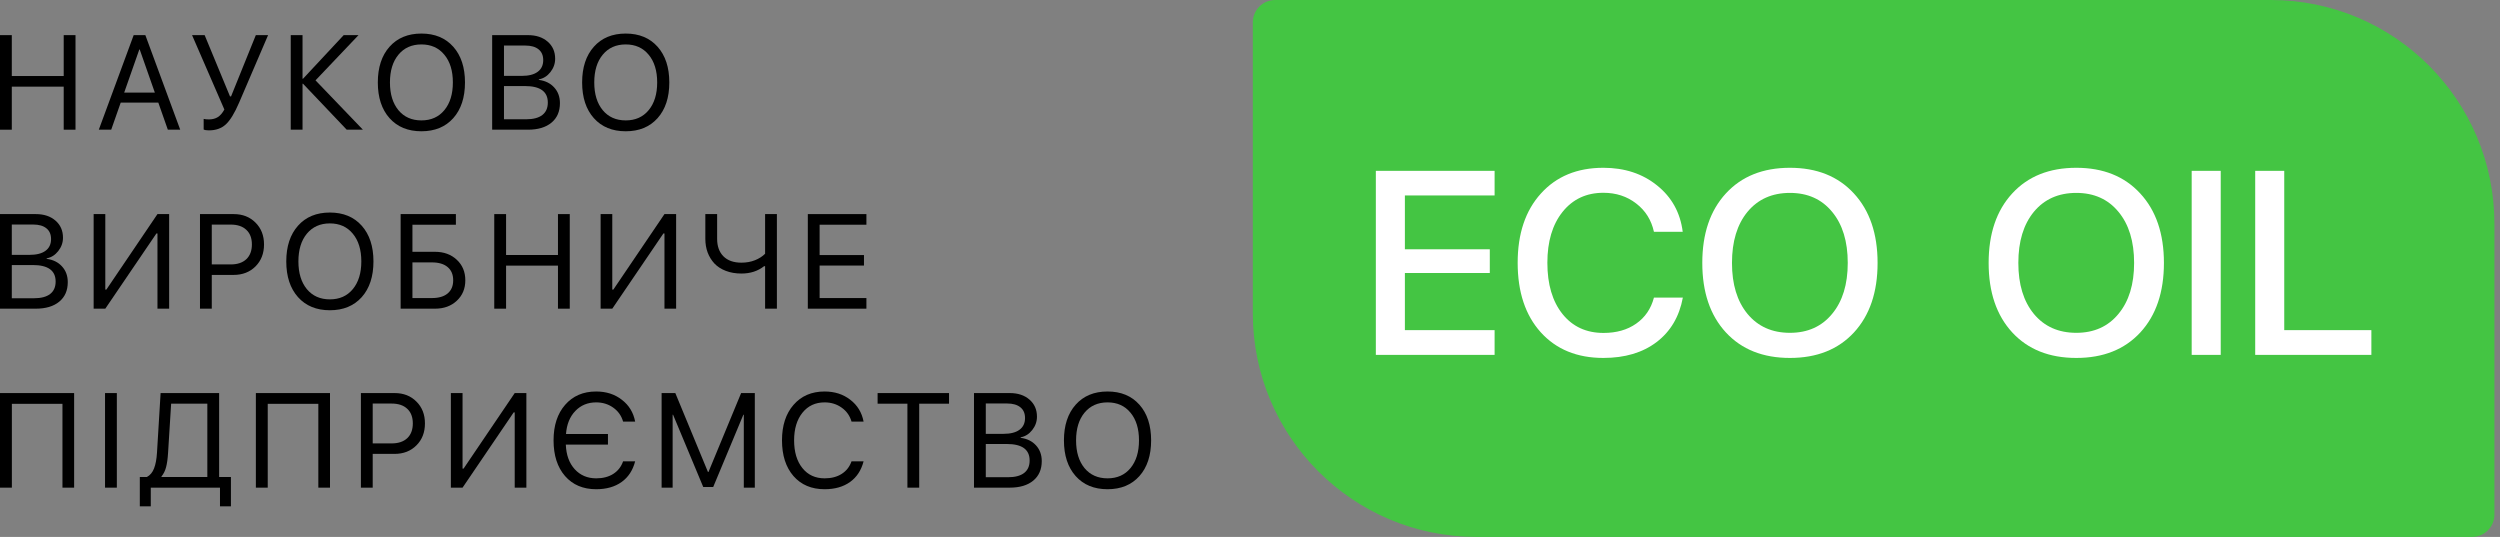 <svg width="149" height="32" viewBox="0 0 149 32" fill="none" xmlns="http://www.w3.org/2000/svg">
<rect x="0" y="0" width="149" height="32" fill="#808080" stroke="none"/>
<path d="M74.667 1.333C74.667 0.597 75.264 0 76 0H135.334C142.697 0 148.667 5.97 148.667 13.333V30.667C148.667 31.403 148.07 32 147.334 32H88C80.636 32 74.667 26.03 74.667 18.667V1.333Z" fill="#44C543"/>
<path d="M89.078 19.676V21.151H82V10.182H89.078V11.649H83.731V14.857H88.792V16.271H83.731V19.676H89.078Z" fill="white"/>
<path d="M95.561 21.333C93.995 21.333 92.751 20.824 91.829 19.805C90.912 18.787 90.453 17.406 90.453 15.663C90.453 13.93 90.914 12.554 91.837 11.535C92.759 10.512 94 10 95.561 10C96.828 10 97.897 10.352 98.768 11.057C99.638 11.756 100.146 12.676 100.29 13.816H98.575C98.42 13.111 98.067 12.549 97.516 12.128C96.97 11.703 96.318 11.49 95.561 11.49C94.546 11.49 93.735 11.87 93.127 12.63C92.524 13.385 92.223 14.396 92.223 15.663C92.223 16.945 92.524 17.963 93.127 18.718C93.73 19.468 94.544 19.843 95.569 19.843C96.341 19.843 96.99 19.659 97.516 19.289C98.046 18.919 98.399 18.402 98.575 17.738H100.298C100.086 18.873 99.564 19.757 98.729 20.391C97.9 21.019 96.844 21.333 95.561 21.333Z" fill="white"/>
<path d="M106.68 10C108.282 10 109.552 10.509 110.49 11.528C111.432 12.546 111.904 13.927 111.904 15.671C111.904 17.414 111.435 18.794 110.497 19.813C109.56 20.827 108.287 21.333 106.68 21.333C105.073 21.333 103.801 20.827 102.863 19.813C101.925 18.794 101.457 17.414 101.457 15.671C101.457 13.927 101.925 12.546 102.863 11.528C103.801 10.509 105.073 10 106.68 10ZM106.68 11.497C105.619 11.497 104.777 11.872 104.153 12.622C103.535 13.372 103.226 14.388 103.226 15.671C103.226 16.948 103.535 17.961 104.153 18.711C104.777 19.461 105.619 19.836 106.68 19.836C107.736 19.836 108.573 19.461 109.191 18.711C109.815 17.961 110.126 16.948 110.126 15.671C110.126 14.388 109.815 13.372 109.191 12.622C108.573 11.872 107.736 11.497 106.68 11.497Z" fill="white"/>
<path d="M123.747 10C125.349 10 126.619 10.509 127.556 11.528C128.499 12.546 128.97 13.927 128.97 15.671C128.97 17.414 128.502 18.794 127.564 19.813C126.627 20.827 125.354 21.333 123.747 21.333C122.14 21.333 120.867 20.827 119.93 19.813C118.992 18.794 118.523 17.414 118.523 15.671C118.523 13.927 118.992 12.546 119.93 11.528C120.867 10.509 122.14 10 123.747 10ZM123.747 11.497C122.686 11.497 121.843 11.872 121.22 12.622C120.602 13.372 120.293 14.388 120.293 15.671C120.293 16.948 120.602 17.961 121.22 18.711C121.843 19.461 122.686 19.836 123.747 19.836C124.803 19.836 125.64 19.461 126.258 18.711C126.882 17.961 127.193 16.948 127.193 15.671C127.193 14.388 126.882 13.372 126.258 12.622C125.64 11.872 124.803 11.497 123.747 11.497Z" fill="white"/>
<path d="M132.355 21.151H130.624V10.182H132.355V21.151Z" fill="white"/>
<path d="M141.334 19.676V21.151H134.41V10.182H136.141V19.676H141.334Z" fill="white"/>
<path d="M4.5 7.73H3.797V5.164H0.703V7.73H0V2.094H0.703V4.531H3.797V2.094H4.5V7.73Z" fill="black"/>
<path d="M10.003 7.73L9.436 6.117H7.194L6.628 7.73H5.889L7.967 2.094H8.663L10.741 7.73H10.003ZM8.303 2.949L7.401 5.52H9.229L8.327 2.949H8.303Z" fill="black"/>
<path d="M12.45 7.77C12.31 7.77 12.206 7.753 12.138 7.719V7.086C12.221 7.107 12.325 7.117 12.45 7.117C12.662 7.117 12.84 7.07 12.986 6.977C13.132 6.883 13.26 6.733 13.372 6.527L11.447 2.094H12.197L13.708 5.746H13.771L15.247 2.094H15.978L14.251 6.117C13.983 6.742 13.719 7.174 13.458 7.414C13.2 7.651 12.865 7.77 12.45 7.77Z" fill="black"/>
<path d="M18.805 4.789L21.629 7.73H20.664L18.062 4.992H18.031V7.73H17.328V2.094H18.031V4.691H18.062L20.484 2.094H21.367L18.805 4.789Z" fill="black"/>
<path d="M23.217 2.785C23.684 2.262 24.316 2 25.116 2C25.915 2 26.548 2.262 27.014 2.785C27.48 3.309 27.713 4.018 27.713 4.914C27.713 5.81 27.48 6.52 27.014 7.043C26.548 7.564 25.915 7.824 25.116 7.824C24.316 7.824 23.684 7.564 23.217 7.043C22.751 6.52 22.518 5.81 22.518 4.914C22.518 4.018 22.751 3.309 23.217 2.785ZM26.483 3.262C26.147 2.853 25.691 2.648 25.116 2.648C24.54 2.648 24.083 2.853 23.745 3.262C23.409 3.668 23.241 4.219 23.241 4.914C23.241 5.607 23.409 6.158 23.745 6.566C24.083 6.973 24.54 7.176 25.116 7.176C25.691 7.176 26.147 6.973 26.483 6.566C26.822 6.158 26.991 5.607 26.991 4.914C26.991 4.219 26.822 3.668 26.483 3.262Z" fill="black"/>
<path d="M31.462 7.73H29.333V2.094H31.47C31.952 2.094 32.341 2.223 32.638 2.48C32.938 2.738 33.087 3.078 33.087 3.5C33.087 3.794 32.992 4.061 32.802 4.301C32.615 4.538 32.385 4.681 32.115 4.73V4.762C32.497 4.811 32.802 4.961 33.029 5.211C33.258 5.461 33.372 5.773 33.372 6.148C33.372 6.646 33.203 7.034 32.865 7.312C32.529 7.591 32.061 7.73 31.462 7.73ZM30.037 2.715V4.523H31.091C31.508 4.523 31.826 4.443 32.044 4.281C32.266 4.12 32.376 3.887 32.376 3.582C32.376 3.303 32.284 3.09 32.099 2.941C31.914 2.79 31.651 2.715 31.31 2.715H30.037ZM30.037 7.109H31.357C31.781 7.109 32.103 7.025 32.322 6.855C32.54 6.686 32.65 6.439 32.65 6.113C32.65 5.457 32.197 5.129 31.29 5.129H30.037V7.109Z" fill="black"/>
<path d="M35.395 2.785C35.861 2.262 36.493 2 37.293 2C38.092 2 38.725 2.262 39.191 2.785C39.658 3.309 39.891 4.018 39.891 4.914C39.891 5.81 39.658 6.52 39.191 7.043C38.725 7.564 38.092 7.824 37.293 7.824C36.493 7.824 35.861 7.564 35.395 7.043C34.928 6.52 34.695 5.81 34.695 4.914C34.695 4.018 34.928 3.309 35.395 2.785ZM38.66 3.262C38.324 2.853 37.868 2.648 37.293 2.648C36.717 2.648 36.26 2.853 35.922 3.262C35.586 3.668 35.418 4.219 35.418 4.914C35.418 5.607 35.586 6.158 35.922 6.566C36.26 6.973 36.717 7.176 37.293 7.176C37.868 7.176 38.324 6.973 38.66 6.566C38.999 6.158 39.168 5.607 39.168 4.914C39.168 4.219 38.999 3.668 38.66 3.262Z" fill="black"/>
<path d="M2.129 18.397H0V12.76H2.137C2.618 12.76 3.008 12.889 3.305 13.147C3.604 13.405 3.754 13.745 3.754 14.167C3.754 14.461 3.659 14.728 3.469 14.967C3.281 15.204 3.052 15.348 2.781 15.397V15.428C3.164 15.478 3.469 15.628 3.695 15.878C3.924 16.128 4.039 16.44 4.039 16.815C4.039 17.312 3.87 17.701 3.531 17.979C3.195 18.258 2.728 18.397 2.129 18.397ZM0.703 13.382V15.19H1.758C2.174 15.19 2.492 15.109 2.711 14.948C2.932 14.787 3.043 14.553 3.043 14.249C3.043 13.97 2.951 13.757 2.766 13.608C2.581 13.457 2.318 13.382 1.977 13.382H0.703ZM0.703 17.776H2.023C2.448 17.776 2.77 17.691 2.988 17.522C3.207 17.353 3.316 17.105 3.316 16.78C3.316 16.124 2.863 15.796 1.957 15.796H0.703V17.776Z" fill="black"/>
<path d="M9.385 18.397V13.913H9.323L6.276 18.397H5.581V12.76H6.276V17.26H6.339L9.385 12.76H10.081V18.397H9.385Z" fill="black"/>
<path d="M11.919 12.76H13.931C14.46 12.76 14.892 12.93 15.228 13.268C15.566 13.604 15.736 14.038 15.736 14.569C15.736 15.103 15.566 15.539 15.228 15.878C14.889 16.216 14.454 16.385 13.923 16.385H12.622V18.397H11.919V12.76ZM12.622 13.385V15.76H13.747C14.148 15.76 14.46 15.656 14.681 15.448C14.902 15.237 15.013 14.944 15.013 14.569C15.013 14.194 14.902 13.904 14.681 13.698C14.462 13.49 14.151 13.385 13.747 13.385H12.622Z" fill="black"/>
<path d="M17.762 13.452C18.228 12.928 18.861 12.667 19.66 12.667C20.46 12.667 21.092 12.928 21.559 13.452C22.025 13.975 22.258 14.685 22.258 15.581C22.258 16.477 22.025 17.186 21.559 17.71C21.092 18.23 20.46 18.491 19.66 18.491C18.861 18.491 18.228 18.23 17.762 17.71C17.296 17.186 17.062 16.477 17.062 15.581C17.062 14.685 17.296 13.975 17.762 13.452ZM21.027 13.928C20.691 13.52 20.236 13.315 19.66 13.315C19.085 13.315 18.628 13.52 18.289 13.928C17.953 14.335 17.785 14.885 17.785 15.581C17.785 16.273 17.953 16.824 18.289 17.233C18.628 17.639 19.085 17.842 19.66 17.842C20.236 17.842 20.691 17.639 21.027 17.233C21.366 16.824 21.535 16.273 21.535 15.581C21.535 14.885 21.366 14.335 21.027 13.928Z" fill="black"/>
<path d="M27.733 16.706C27.733 17.203 27.564 17.609 27.225 17.924C26.889 18.24 26.457 18.397 25.928 18.397H23.878V12.76H27.171V13.393H24.581V15.007H25.921C26.452 15.007 26.887 15.165 27.225 15.483C27.564 15.798 27.733 16.206 27.733 16.706ZM24.581 17.764H25.745C26.148 17.764 26.46 17.673 26.678 17.491C26.9 17.306 27.01 17.044 27.01 16.706C27.01 16.365 26.9 16.102 26.678 15.917C26.46 15.732 26.148 15.639 25.745 15.639H24.581V17.764Z" fill="black"/>
<path d="M33.958 18.397H33.255V15.831H30.162V18.397H29.458V12.76H30.162V15.198H33.255V12.76H33.958V18.397Z" fill="black"/>
<path d="M39.602 18.397V13.913H39.539L36.492 18.397H35.797V12.76H36.492V17.26H36.555L39.602 12.76H40.297V18.397H39.602Z" fill="black"/>
<path d="M46.303 18.397H45.6V15.866H45.538C45.168 16.158 44.719 16.303 44.19 16.303C43.844 16.303 43.533 16.25 43.257 16.143C42.98 16.037 42.754 15.889 42.577 15.702C42.402 15.512 42.268 15.293 42.175 15.046C42.083 14.796 42.038 14.525 42.038 14.233V12.76H42.741V14.237C42.741 14.677 42.866 15.023 43.116 15.276C43.368 15.529 43.727 15.655 44.19 15.655C44.482 15.655 44.75 15.607 44.995 15.51C45.24 15.412 45.441 15.283 45.6 15.124V12.76H46.303V18.397Z" fill="black"/>
<path d="M51.638 17.764V18.397H48.146V12.76H51.638V13.393H48.849V15.202H51.493V15.827H48.849V17.764H51.638Z" fill="black"/>
<path d="M4.418 29.064H3.723V24.068H0.707V29.064H0V23.427H4.418V29.064Z" fill="black"/>
<path d="M6.964 29.064H6.26V23.427H6.964V29.064Z" fill="black"/>
<path d="M10.017 26.99C9.996 27.338 9.957 27.621 9.9 27.837C9.845 28.053 9.753 28.241 9.622 28.4V28.431H12.357V24.06H10.2L10.017 26.99ZM8.986 29.064V30.177H8.333V28.431H8.751C8.947 28.327 9.09 28.156 9.181 27.919C9.275 27.68 9.333 27.365 9.357 26.974L9.572 23.427H13.06V28.431H13.763V30.177H13.111V29.064H8.986Z" fill="black"/>
<path d="M19.668 29.064H18.973V24.068H15.957V29.064H15.25V23.427H19.668V29.064Z" fill="black"/>
<path d="M21.51 23.427H23.522C24.051 23.427 24.483 23.596 24.819 23.935C25.158 24.271 25.327 24.704 25.327 25.236C25.327 25.77 25.158 26.206 24.819 26.544C24.48 26.883 24.046 27.052 23.514 27.052H22.213V29.064H21.51V23.427ZM22.213 24.052V26.427H23.338C23.74 26.427 24.051 26.323 24.272 26.115C24.494 25.904 24.604 25.611 24.604 25.236C24.604 24.861 24.494 24.57 24.272 24.365C24.053 24.156 23.742 24.052 23.338 24.052H22.213Z" fill="black"/>
<path d="M30.677 29.064V24.579H30.615L27.568 29.064H26.872V23.427H27.568V27.927H27.63L30.677 23.427H31.372V29.064H30.677Z" fill="black"/>
<path d="M37.855 27.494C37.717 28.03 37.448 28.441 37.047 28.728C36.646 29.014 36.141 29.158 35.531 29.158C34.753 29.158 34.134 28.896 33.676 28.372C33.22 27.846 32.992 27.137 32.992 26.244C32.992 25.358 33.223 24.652 33.684 24.126C34.145 23.598 34.76 23.333 35.531 23.333C36.13 23.333 36.641 23.497 37.062 23.826C37.487 24.151 37.751 24.585 37.855 25.126H37.137C37.035 24.777 36.839 24.5 36.547 24.294C36.255 24.086 35.917 23.982 35.531 23.982C35.031 23.982 34.617 24.152 34.289 24.494C33.961 24.835 33.776 25.292 33.734 25.865H36.234V26.497H33.723C33.746 27.112 33.923 27.602 34.254 27.966C34.585 28.328 35.012 28.509 35.535 28.509C35.934 28.509 36.272 28.421 36.551 28.244C36.829 28.066 37.025 27.816 37.137 27.494H37.855Z" fill="black"/>
<path d="M44.987 29.064H44.331V24.72H44.303L42.507 29.025H41.913L40.116 24.72H40.089V29.064H39.432V23.427H40.249L42.194 28.13H42.225L44.171 23.427H44.987V29.064Z" fill="black"/>
<path d="M49.146 29.158C48.367 29.158 47.749 28.896 47.29 28.372C46.835 27.846 46.607 27.137 46.607 26.244C46.607 25.358 46.837 24.652 47.298 24.126C47.759 23.598 48.375 23.333 49.146 23.333C49.745 23.333 50.255 23.497 50.677 23.826C51.102 24.151 51.366 24.585 51.47 25.126H50.751C50.65 24.777 50.453 24.5 50.161 24.294C49.87 24.086 49.531 23.982 49.146 23.982C48.596 23.982 48.156 24.188 47.825 24.599C47.495 25.01 47.329 25.559 47.329 26.244C47.329 26.936 47.493 27.487 47.822 27.896C48.15 28.305 48.592 28.509 49.15 28.509C49.548 28.509 49.887 28.421 50.165 28.244C50.444 28.066 50.639 27.816 50.751 27.494H51.47C51.332 28.03 51.062 28.441 50.661 28.728C50.26 29.014 49.755 29.158 49.146 29.158Z" fill="black"/>
<path d="M54.785 29.064H54.082V24.06H52.305V23.427H56.562V24.06H54.785V29.064Z" fill="black"/>
<path d="M60.178 29.064H58.05V23.427H60.186C60.668 23.427 61.057 23.556 61.354 23.814C61.654 24.072 61.803 24.412 61.803 24.833C61.803 25.128 61.708 25.395 61.518 25.634C61.331 25.871 61.102 26.014 60.831 26.064V26.095C61.214 26.145 61.518 26.294 61.745 26.544C61.974 26.794 62.089 27.107 62.089 27.482C62.089 27.979 61.919 28.367 61.581 28.646C61.245 28.924 60.777 29.064 60.178 29.064ZM58.753 24.048V25.857H59.807C60.224 25.857 60.542 25.776 60.76 25.615C60.982 25.453 61.092 25.22 61.092 24.915C61.092 24.637 61 24.423 60.815 24.275C60.63 24.124 60.367 24.048 60.026 24.048H58.753ZM58.753 28.443H60.073C60.497 28.443 60.819 28.358 61.038 28.189C61.257 28.02 61.366 27.772 61.366 27.447C61.366 26.79 60.913 26.462 60.007 26.462H58.753V28.443Z" fill="black"/>
<path d="M64.111 24.119C64.577 23.595 65.21 23.333 66.009 23.333C66.809 23.333 67.441 23.595 67.908 24.119C68.374 24.642 68.607 25.352 68.607 26.247C68.607 27.143 68.374 27.853 67.908 28.376C67.441 28.897 66.809 29.158 66.009 29.158C65.21 29.158 64.577 28.897 64.111 28.376C63.645 27.853 63.411 27.143 63.411 26.247C63.411 25.352 63.645 24.642 64.111 24.119ZM67.376 24.595C67.04 24.186 66.585 23.982 66.009 23.982C65.434 23.982 64.977 24.186 64.638 24.595C64.302 25.001 64.134 25.552 64.134 26.247C64.134 26.94 64.302 27.491 64.638 27.9C64.977 28.306 65.434 28.509 66.009 28.509C66.585 28.509 67.04 28.306 67.376 27.9C67.715 27.491 67.884 26.94 67.884 26.247C67.884 25.552 67.715 25.001 67.376 24.595Z" fill="black"/>
</svg>
